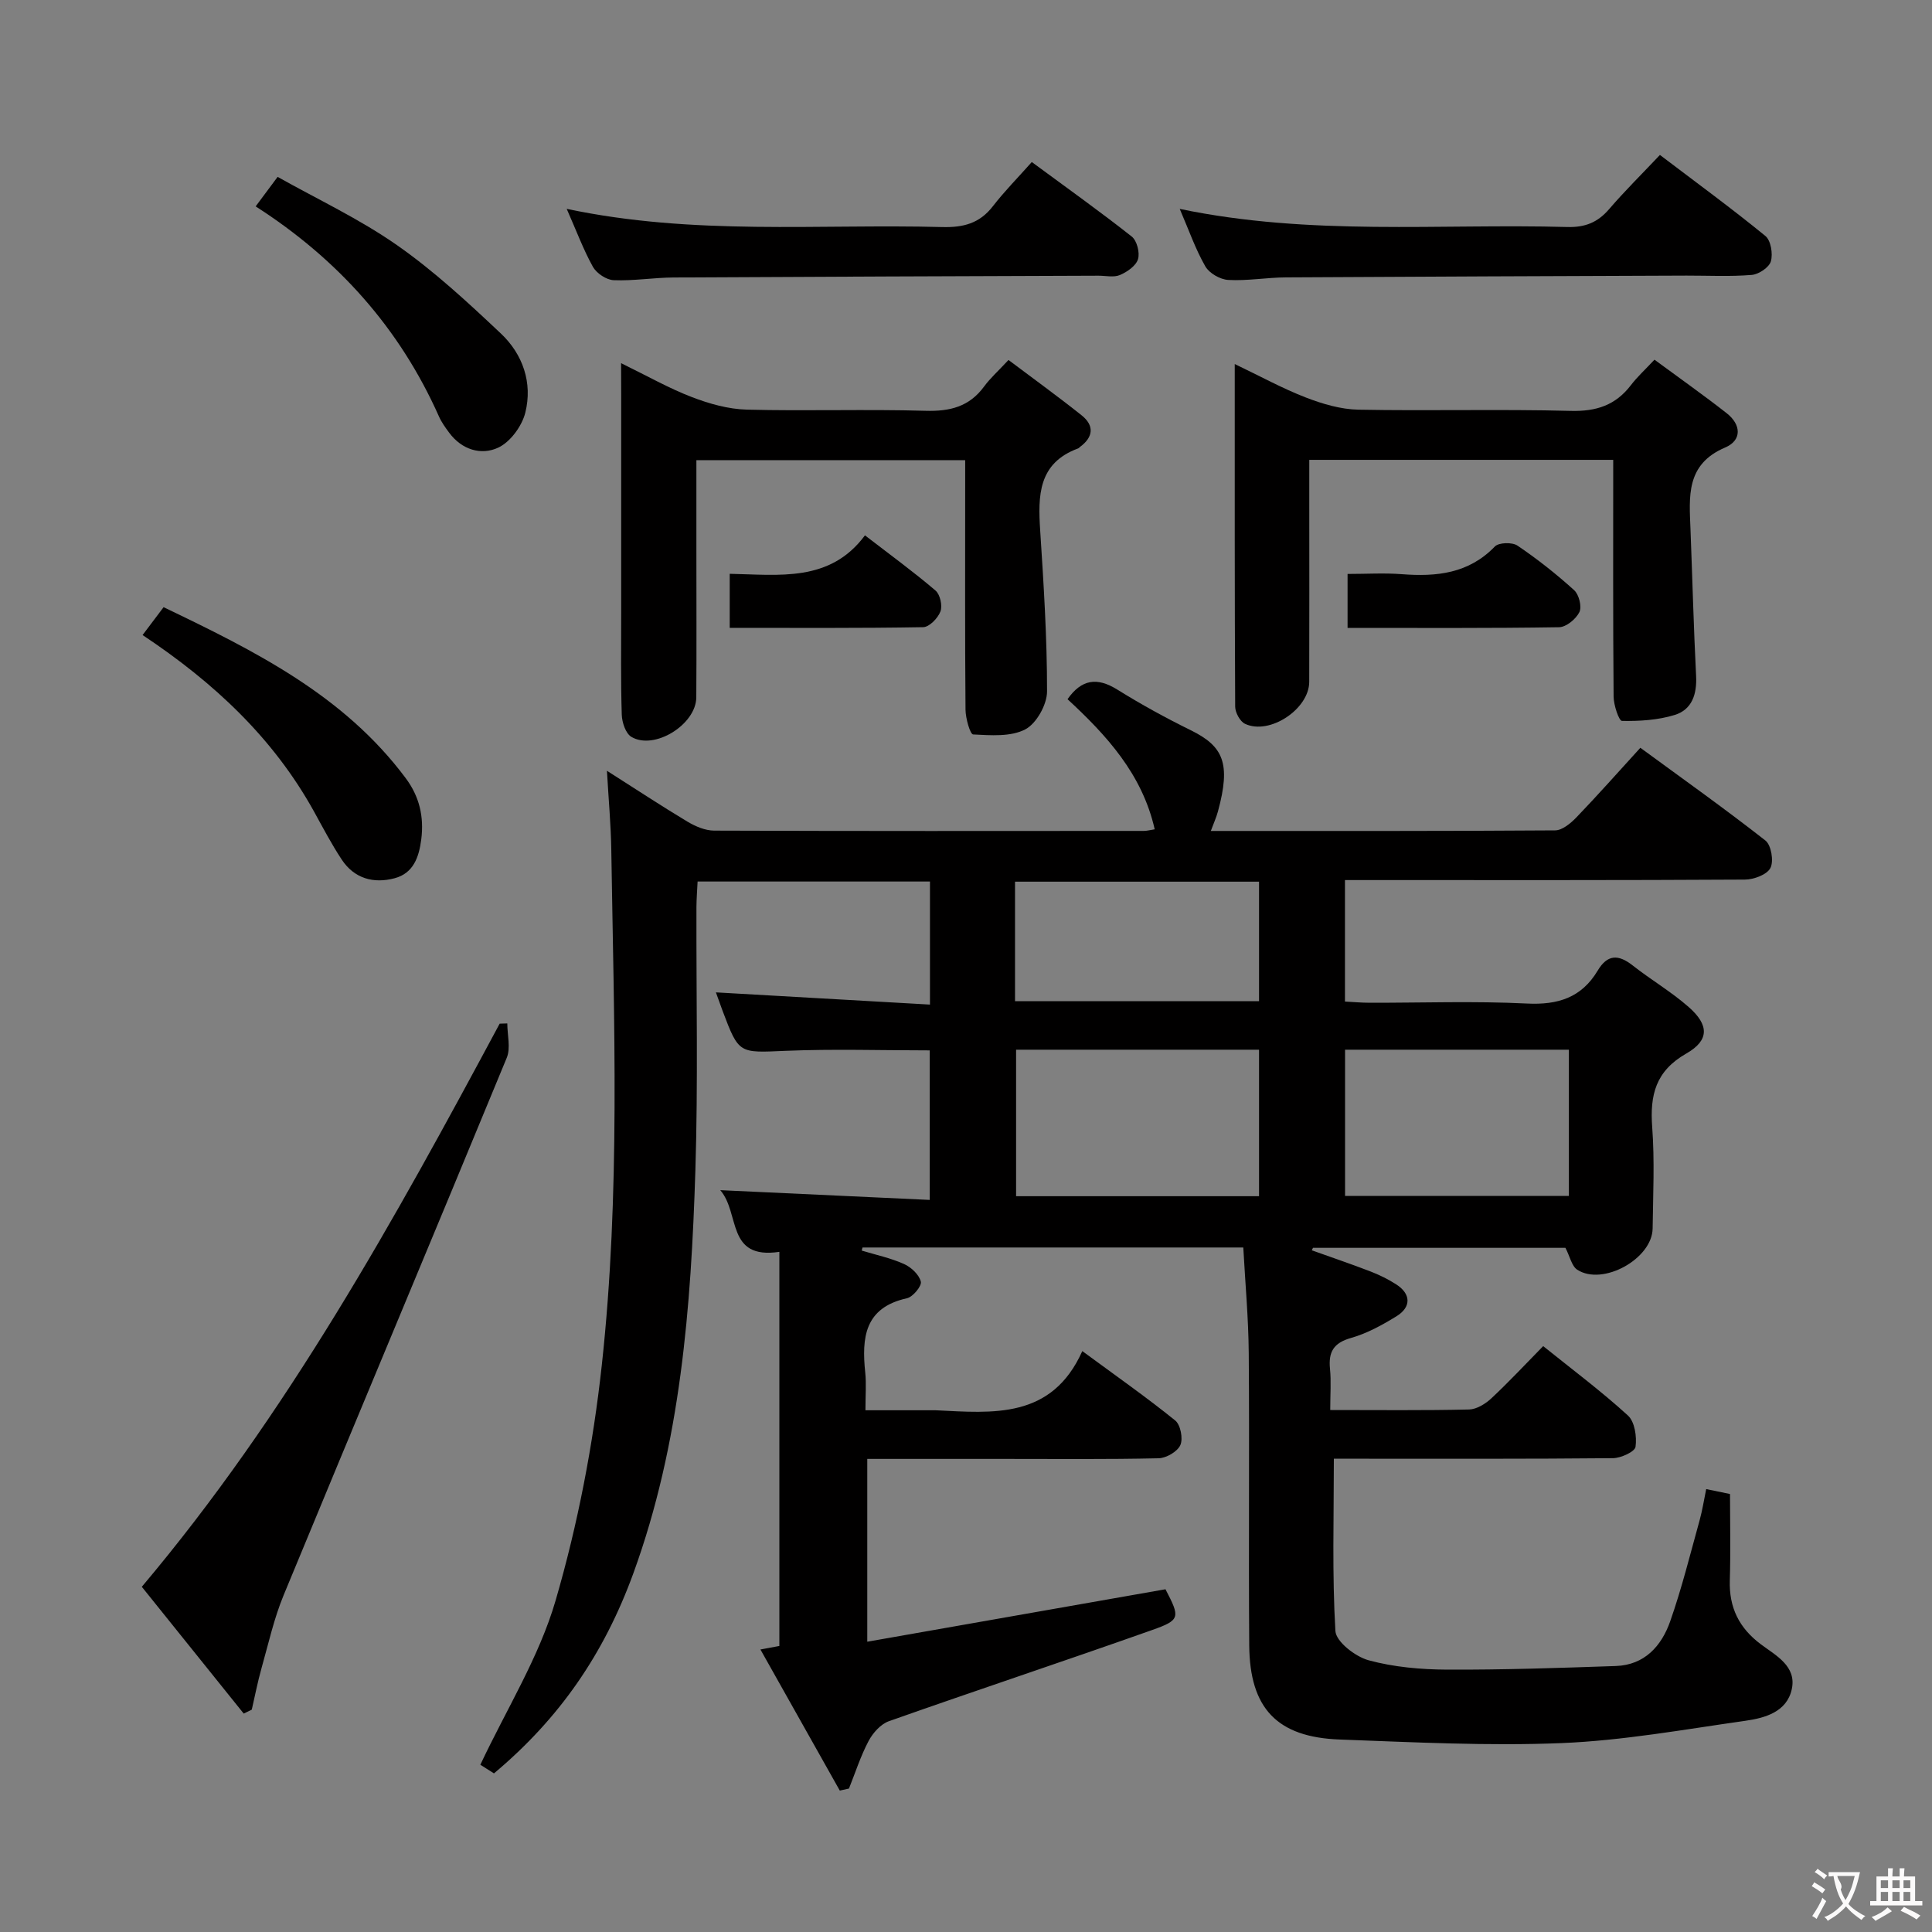 <svg enable-background="new 0 0 400 400" viewBox="0 0 400 400" xmlns="http://www.w3.org/2000/svg"><rect x="0" y="0" width="400" height="400" fill="#808080" stroke="none"/><g fill="#010000"><path d="m275.41 291.93c10.1 0 19.43.11 28.75-.11 1.56-.04 3.37-1.16 4.59-2.29 3.64-3.4 7.04-7.05 10.75-10.83 6.02 4.84 12.03 9.33 17.54 14.36 1.42 1.29 1.87 4.38 1.58 6.49-.14 1.01-3.02 2.33-4.67 2.35-17.5.17-34.99.11-52.49.11-1.81 0-3.61 0-5.3 0 0 12.16-.37 23.94.32 35.66.13 2.23 4.13 5.32 6.87 6.07 5.22 1.42 10.82 1.91 16.27 1.94 11.64.05 23.28-.35 34.92-.75 5.96-.21 9.46-4.15 11.25-9.24 2.41-6.86 4.16-13.96 6.11-20.98.57-2.06.89-4.2 1.35-6.41 1.59.33 3.02.62 4.93 1.02 0 5.92.14 11.89-.04 17.86-.18 5.64 1.92 9.89 6.45 13.27 3.11 2.32 7.41 4.52 6.38 9.27-1.02 4.73-5.56 5.98-9.67 6.56-12.64 1.79-25.29 4.09-38 4.61-15.27.62-30.61-.18-45.91-.74-12.98-.47-18.65-6.44-18.75-19.5-.15-20.16.06-40.33-.1-60.49-.06-7.26-.73-14.51-1.13-21.88-26.71 0-52.78 0-78.84 0-.05.21-.1.42-.16.64 2.94.89 5.98 1.53 8.76 2.78 1.48.66 3.12 2.2 3.48 3.65.22.9-1.64 3.17-2.88 3.44-8.81 1.95-9.38 8.19-8.63 15.4.24 2.29.04 4.63.04 7.79h13.52c.33 0 .67-.01 1 0 11.89.58 24.03 1.89 30.38-12.25 7.04 5.18 13.3 9.57 19.23 14.36 1.11.89 1.66 3.76 1.07 5.1-.6 1.35-2.92 2.7-4.51 2.73-10.66.24-21.33.13-31.99.13-9.32 0-18.64 0-28.32 0v37.85c20.72-3.65 41.2-7.25 61.74-10.86 3.04 5.85 3.12 6.36-2.8 8.45-18.11 6.42-36.36 12.47-54.47 18.87-1.69.6-3.31 2.42-4.19 4.08-1.66 3.13-2.75 6.56-4.07 9.86-.63.14-1.27.28-1.9.42-5.38-9.56-10.75-19.12-16.43-29.21 2-.37 3.18-.59 3.92-.73 0-27.32 0-54.25 0-81.6-11.06 1.65-8.08-7.99-12.24-12.77 14.98.7 28.98 1.35 43.37 2.02 0-10.76 0-20.66 0-30.96-9.95 0-19.88-.32-29.78.09-9.73.41-9.71.74-13.13-8.34-.46-1.24-.9-2.48-1.36-3.76 14.76.84 29.39 1.68 44.32 2.53 0-9.06 0-17.12 0-25.48-16.04 0-31.8 0-48.11 0-.08 1.81-.23 3.57-.24 5.33-.05 18.16.35 36.34-.22 54.49-.89 28.26-3.03 56.42-12.82 83.35-6.1 16.77-15.33 30.13-28.88 41.48-1.16-.74-2.4-1.52-2.82-1.79 5.42-11.52 12.17-22.27 15.58-34 4.61-15.83 7.77-32.28 9.56-48.68 3.88-35.49 2.52-71.18 1.97-106.81-.08-5.09-.55-10.18-.9-16.3 6.12 3.89 11.34 7.34 16.7 10.55 1.63.97 3.64 1.83 5.49 1.84 29.66.11 59.32.08 88.99.06.62 0 1.25-.18 2.23-.33-2.6-11.47-9.98-19.47-18.05-26.94 2.9-4.13 6.11-4.59 10.27-2.01 4.93 3.07 10.04 5.88 15.25 8.44 6.74 3.32 8.34 6.82 5.62 16.82-.34 1.25-.89 2.45-1.47 4.03 23.98 0 47.63.05 71.28-.12 1.48-.01 3.22-1.46 4.39-2.67 4.38-4.55 8.57-9.29 13.26-14.43 8.68 6.36 17.44 12.58 25.89 19.2 1.21.95 1.76 4.27 1.04 5.68-.7 1.38-3.43 2.4-5.28 2.41-25.5.15-50.99.1-76.49.1-1.98 0-3.96 0-6.32 0v25.15c1.61.08 3.38.25 5.14.25 10.83.02 21.68-.38 32.49.16 6.46.33 11.35-1.22 14.69-6.81 2.02-3.39 4.29-3.4 7.24-1.08 3.79 2.98 7.99 5.44 11.6 8.61 4.22 3.7 4.32 6.88-.47 9.62-6.38 3.64-7.57 8.59-7.08 15.24.52 6.96.18 13.99.09 20.99-.08 6.28-10.33 11.97-15.61 8.54-1.14-.74-1.5-2.7-2.44-4.53-17.02 0-34.65 0-52.27 0-.08.17-.16.34-.25.51 4.04 1.45 8.1 2.82 12.1 4.36 1.85.71 3.67 1.6 5.34 2.67 3.1 1.97 3.22 4.71.08 6.64-2.95 1.81-6.1 3.55-9.4 4.48-3.61 1.02-4.7 2.9-4.35 6.39.26 2.56.05 5.22.05 8.53zm-14.74-74.6c-17.07 0-33.62 0-50.3 0v30.33h50.3c0-10.16 0-20.05 0-30.33zm64.15 0c-15.73 0-30.97 0-46.34 0v30.27h46.34c0-10.12 0-19.91 0-30.27zm-114.67-10.05h50.52c0-8.38 0-16.45 0-24.74-16.97 0-33.67 0-50.52 0z"/><path d="m334 95.21c-21.14 0-41.73 0-62.93 0v8.99c0 12.33.03 24.65-.01 36.98-.02 5.64-8.22 11.08-13.29 8.68-1.04-.49-2.03-2.33-2.04-3.55-.12-23.3-.09-46.59-.09-70.94 5.35 2.56 9.91 5.07 14.72 6.93 3.45 1.33 7.23 2.45 10.88 2.52 14.65.28 29.32-.14 43.97.25 5.31.14 9.28-1.18 12.46-5.34 1.31-1.71 2.92-3.18 4.87-5.26 5.17 3.81 10.15 7.32 14.95 11.08 3.01 2.35 3.21 5.61-.33 7.11-8.18 3.48-7.42 10.19-7.16 16.95.39 10.12.65 20.24 1.16 30.35.19 3.76-.85 6.96-4.42 8.06-3.46 1.07-7.27 1.3-10.92 1.24-.64-.01-1.73-3.28-1.74-5.05-.14-16.15-.08-32.3-.08-49z"/><path d="m128.59 75.19c5.47 2.67 9.92 5.21 14.65 7.02 3.61 1.39 7.56 2.5 11.39 2.6 12.32.32 24.66-.12 36.99.24 5.07.15 9.06-.85 12.13-5.03 1.27-1.73 2.91-3.19 5.05-5.49 5.21 3.92 10.26 7.57 15.13 11.45 2.66 2.12 2.46 4.5-.33 6.55-.13.1-.24.26-.39.31-8.29 3.05-8.32 9.79-7.85 17 .72 11.09 1.43 22.21 1.42 33.31 0 2.72-2.2 6.66-4.51 7.86-3.01 1.57-7.16 1.23-10.79 1.05-.63-.03-1.56-3.33-1.58-5.13-.13-15.33-.07-30.66-.07-45.99 0-1.79 0-3.59 0-5.67-18.7 0-36.92 0-55.65 0v18.62c0 10.16.05 20.33-.02 30.49-.04 5.64-8.7 11.01-13.44 8.18-1.19-.71-1.94-3-1.99-4.59-.22-6.99-.12-13.99-.12-20.99 0-15.16 0-30.33 0-45.49-.02-1.75-.02-3.52-.02-6.3z"/><path d="m105.03 211.89c0 2.38.73 5.07-.11 7.11-15.31 37.13-30.87 74.16-46.2 111.27-2 4.84-3.14 10.03-4.57 15.09-.8 2.83-1.36 5.73-2.02 8.6-.56.27-1.11.55-1.67.82-6.97-8.67-13.94-17.34-21.1-26.25 30.14-35.75 52.33-76.04 74.09-116.59.53-.01 1.06-.03 1.58-.05z"/><path d="m343.67 32.08c7.69 5.84 14.92 11.12 21.84 16.78 1.13.93 1.58 3.69 1.13 5.25-.37 1.26-2.51 2.69-3.97 2.81-4.47.37-8.98.13-13.48.14-27.65.11-55.3.2-82.95.37-3.98.02-7.98.75-11.93.53-1.68-.09-3.94-1.38-4.76-2.81-2.03-3.53-3.38-7.45-5.3-11.9 27.06 5.64 53.72 3.02 80.25 3.75 3.68.1 6.28-.95 8.64-3.69 3.22-3.75 6.77-7.25 10.53-11.23z"/><path d="m117.33 43.24c26.29 5.57 52.1 3.09 77.79 3.77 4.3.11 7.68-.75 10.41-4.27 2.43-3.14 5.25-5.99 8.09-9.19 7.47 5.51 14.21 10.3 20.7 15.43 1.07.85 1.71 3.34 1.29 4.69-.43 1.38-2.24 2.63-3.74 3.27-1.27.54-2.95.14-4.45.14-29.31.11-58.62.2-87.93.37-4.15.02-8.3.73-12.43.56-1.51-.06-3.54-1.42-4.3-2.76-1.99-3.58-3.42-7.46-5.43-12.01z"/><path d="m29.52 131.48c1.63-2.16 2.9-3.84 4.35-5.77 18.9 9.07 37.31 18.21 50.12 35.39 2.84 3.8 3.82 7.97 3.23 12.66-.47 3.72-1.64 7.04-5.52 8.07-4.35 1.16-8.36.07-10.96-3.88-2.1-3.18-3.88-6.58-5.72-9.92-8.41-15.2-20.68-26.7-35.5-36.55z"/><path d="m52.93 42.73c1.54-2.07 2.73-3.66 4.55-6.11 8.21 4.62 16.9 8.68 24.66 14.1 7.71 5.38 14.7 11.86 21.56 18.33 4.55 4.29 6.6 10.22 5.06 16.38-.69 2.78-3.1 6.08-5.61 7.25-3.52 1.64-7.53.45-10.15-3.09-.79-1.06-1.59-2.17-2.12-3.37-8.14-18.28-20.91-32.56-37.95-43.49z"/><path d="m279 118.83c3.98 0 7.63-.23 11.24.05 7.19.55 13.83-.12 19.25-5.73.82-.85 3.6-.92 4.68-.19 4.12 2.78 8.05 5.89 11.74 9.23 1 .91 1.63 3.41 1.09 4.53-.7 1.44-2.73 3.12-4.22 3.14-14.45.23-28.91.14-43.78.14 0-3.68 0-7.06 0-11.17z"/><path d="m151.08 129.99c0-4.06 0-7.33 0-11.19 10.21.19 20.74 1.83 28-7.96 5.27 4.06 10.08 7.56 14.6 11.42.96.81 1.48 3.14 1.03 4.33-.52 1.39-2.31 3.24-3.58 3.26-13.24.23-26.5.14-40.05.14z"/></g><path d="m377.9 391.2c-.2.3-.4.5-.6.8-.7-.6-1.4-1-2.2-1.5.2-.3.4-.5.5-.8.6.4 1.4.8 2.3 1.5zm-1.8 6.1c-.2-.2-.5-.4-.9-.6.4-.6.8-1.2 1.2-1.9s.7-1.3.9-1.9c.3.3.5.5.8.7-.7 1.3-1.4 2.6-2 3.7zm2.2-9c-.3.3-.5.5-.6.8-.6-.6-1.3-1.1-2-1.5.3-.3.5-.5.6-.7.6.5 1.3.9 2 1.4zm.3.2v-.9h2 4.5c-.3 1.3-.6 2.5-1 3.6s-.9 2.1-1.4 3c.4.5 1 1 1.6 1.4s1.2.8 1.9 1.1c-.3.2-.5.4-.8.8-.4-.3-1-.7-1.6-1.2s-1.2-1.1-1.6-1.6c-.5.6-1.1 1.1-1.7 1.6s-1.4.9-2.1 1.4c-.1-.3-.3-.5-.7-.8.6-.2 1.2-.5 1.9-1s1.4-1.1 2-1.8c-.5-.8-.9-1.6-1.2-2.5s-.6-2-.8-3.2c-.4.1-.7.1-1 .1zm2.5 2.7c.3 1 .7 1.7 1 2.2.3-.5.6-1.1 1-2s.6-1.9.9-3h-3.2-.4c.1.9 1.3 1.8.7 2.8z" fill="#fbfafa"/><path d="m396.5 388.5v1.5 3.6h1.5v.9c-.4 0-1 0-1.7 0h-7.9c-.5 0-.9 0-1.2 0v-.9h1.3v-3.5c0-.7 0-1.2 0-1.6h2.4c0-.8 0-1.4 0-1.7h1c0 .3-.1.8-.1 1.7h1.5c0-.8 0-1.4 0-1.7h1c0 .3-.1.9-.1 1.7zm-8.2 9.2c-.2-.3-.5-.5-.8-.8.8-.3 1.4-.6 1.9-.9s1-.7 1.4-1.1c.3.3.6.5.9.8-1.6 1-2.8 1.6-3.4 2zm2.6-6.8v-1.6h-1.5v1.6zm0 2.7v-1.9h-1.5v1.9zm2.4-2.7v-1.6h-1.5v1.6zm0 2.7v-1.9h-1.5v1.9zm.2 2 .7-.8c.4.2.9.5 1.6.8s1.3.7 1.8 1c-.3.3-.5.5-.8.8-.4-.3-1.5-1-3.3-1.8zm2-4.7v-1.6h-1.4v1.6zm0 2.7v-1.9h-1.4v1.9z" fill="#fbfafa"/></svg>